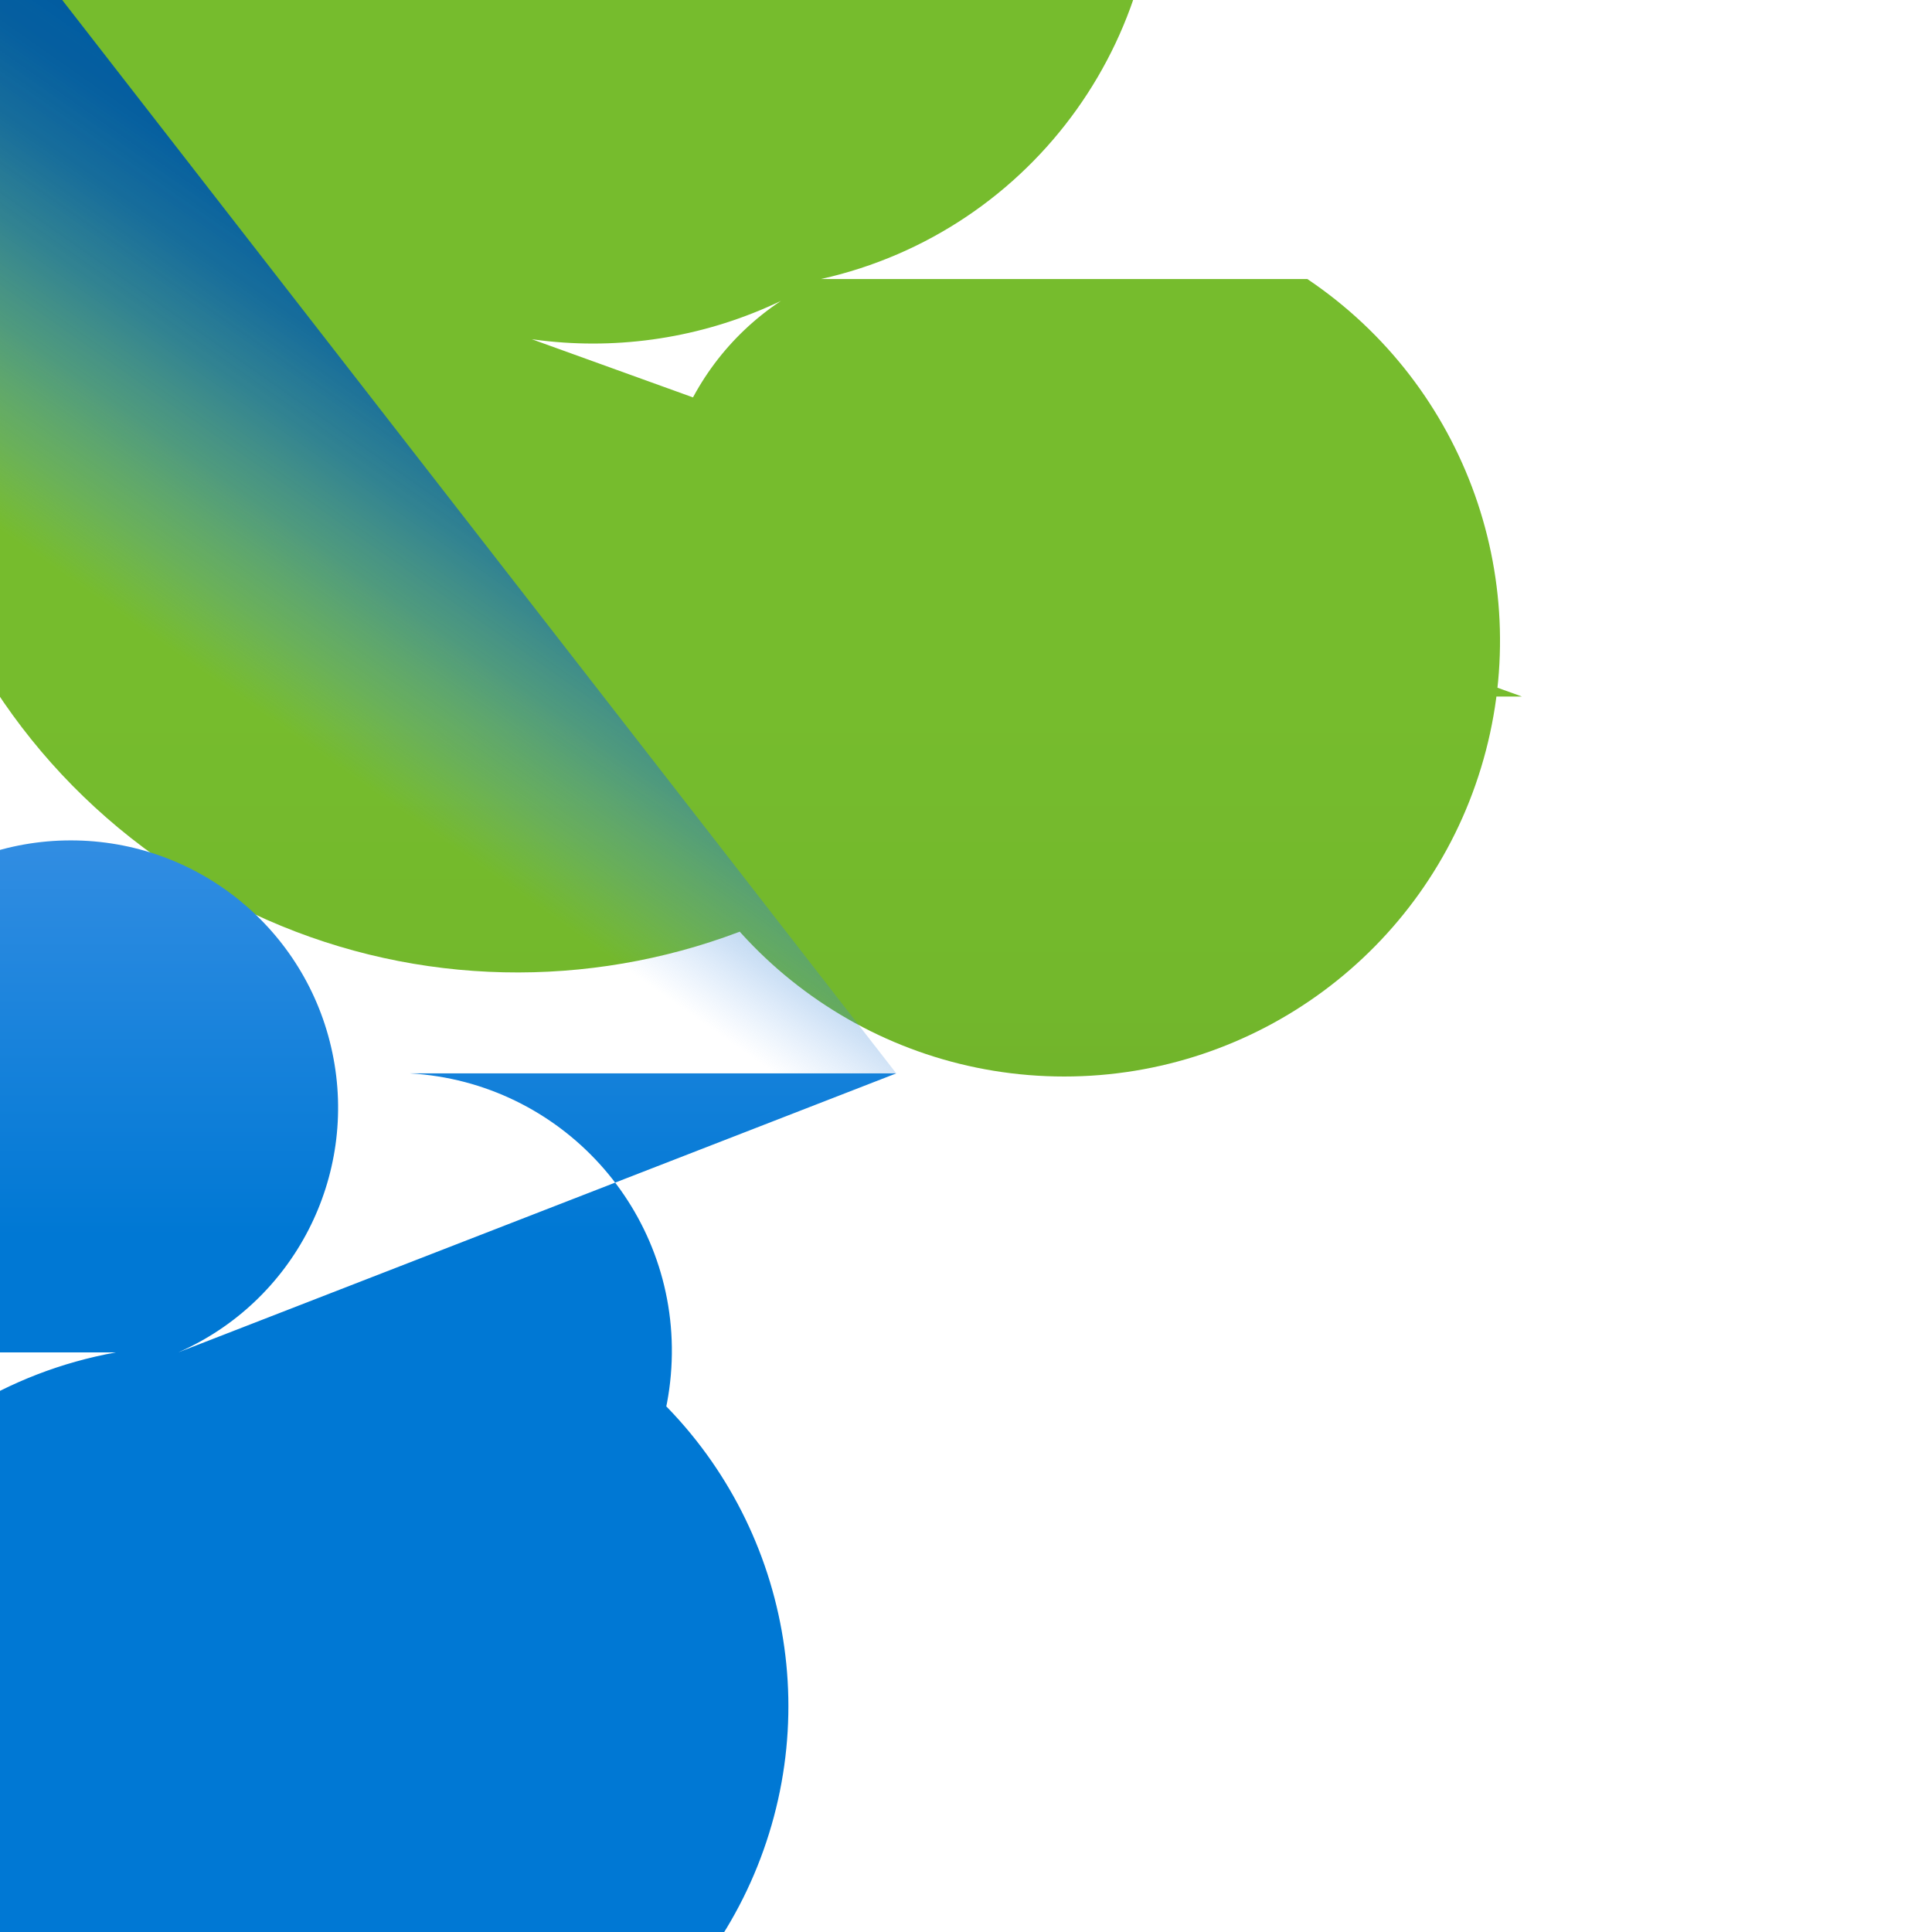 <?xml version="1.0" encoding="UTF-8"?>
<svg xmlns="http://www.w3.org/2000/svg" xmlns:xlink="http://www.w3.org/1999/xlink" width="70pt" height="70pt" viewBox="0 0 70 70" version="1.1">
<defs>
<linearGradient id="linear0" gradientUnits="userSpaceOnUse" x1="11.95" y1="15" x2="11.95" y2="6.49" gradientTransform="matrix(3.889,0,0,3.889,0,0)">
<stop offset="0" style="stop-color:rgb(36.863%,58.824%,14.118%);stop-opacity:1;"/>
<stop offset="0.01" style="stop-color:rgb(36.863%,59.216%,14.118%);stop-opacity:1;"/>
<stop offset="0.35" style="stop-color:rgb(42.353%,67.059%,16.078%);stop-opacity:1;"/>
<stop offset="0.68" style="stop-color:rgb(45.098%,72.157%,17.255%);stop-opacity:1;"/>
<stop offset="1" style="stop-color:rgb(46.275%,73.725%,17.647%);stop-opacity:1;"/>
</linearGradient>
<linearGradient id="linear1" gradientUnits="userSpaceOnUse" x1="6.05" y1="11.51" x2="6.05" y2="3" gradientTransform="matrix(3.889,0,0,3.889,0,0)">
<stop offset="0" style="stop-color:rgb(0%,47.059%,83.137%);stop-opacity:1;"/>
<stop offset="0.82" style="stop-color:rgb(36.863%,62.745%,93.725%);stop-opacity:1;"/>
</linearGradient>
<linearGradient id="linear2" gradientUnits="userSpaceOnUse" x1="10.51" y1="6.82" x2="7.93" y2="10.5" gradientTransform="matrix(3.889,0,0,3.889,0,0)">
<stop offset="0" style="stop-color:rgb(0%,35.686%,63.137%);stop-opacity:1;"/>
<stop offset="0.14" style="stop-color:rgb(1.176%,36.471%,63.922%);stop-opacity:0.969;"/>
<stop offset="0.3" style="stop-color:rgb(4.314%,38.824%,66.667%);stop-opacity:0.878;"/>
<stop offset="0.47" style="stop-color:rgb(9.804%,43.137%,71.373%);stop-opacity:0.729;"/>
<stop offset="0.65" style="stop-color:rgb(17.647%,48.627%,77.647%);stop-opacity:0.522;"/>
<stop offset="0.84" style="stop-color:rgb(27.451%,55.686%,85.882%);stop-opacity:0.259;"/>
<stop offset="1" style="stop-color:rgb(36.863%,62.745%,93.725%);stop-opacity:0;"/>
</linearGradient>
</defs>
<g id="surface1">
<path style=" stroke:none;fill-rule:nonzero;fill:url(#linear0);" d="M 55.145 25.238 L 37.527 25.238 C 30.559 35.602 16.508 38.352 6.145 31.383 C -4.219 24.414 -6.969 10.363 0 0 L 5.523 0 C 10.133 1.371 13.035 5.918 12.344 10.676 C 11.652 15.434 7.57 18.965 2.762 18.965 C -2.047 18.965 -6.129 15.434 -6.82 10.676 C -7.516 5.918 -4.609 1.371 0 0 L 17.617 0 C 17.637 -5.551 22.148 -10.039 27.703 -10.035 C 33.254 -10.027 37.754 -5.527 37.762 0.027 C 37.77 5.578 33.281 10.09 27.727 10.109 L 37.527 10.109 C 41.723 11.953 44.055 16.48 43.117 20.965 C 42.176 25.449 38.223 28.664 33.641 28.664 C 29.055 28.664 25.102 25.449 24.16 20.965 C 23.223 16.48 25.555 11.953 29.75 10.109 L 22.945 10.109 C 15.207 8.375 10.012 1.102 10.887 -6.781 C 11.758 -14.66 18.418 -20.625 26.348 -20.625 C 34.277 -20.625 40.938 -14.66 41.809 -6.781 C 42.68 1.102 37.488 8.375 29.75 10.109 L 47.367 10.109 C 53.133 13.988 55.688 21.176 53.66 27.82 C 51.637 34.465 45.504 39.004 38.559 39.004 C 31.613 39.004 25.48 34.465 23.457 27.82 C 21.43 21.176 23.984 13.988 29.75 10.109 C 24.68 13.227 18.293 13.227 13.223 10.109 Z M 55.145 25.238 "/>
<path style=" stroke:none;fill-rule:nonzero;fill:url(#linear1);" d="M 32.473 38.891 L 14.855 38.891 C 20.324 39.207 24.539 43.84 24.336 49.316 C 24.137 54.789 19.594 59.102 14.113 59.016 C 8.637 58.93 4.23 54.48 4.199 49 L 21.816 49 C 23.672 53.066 22.508 57.871 18.992 60.633 C 15.48 63.395 10.535 63.395 7.023 60.633 C 3.512 57.871 2.344 53.066 4.199 49 L 9.723 49 C 17.648 50.43 23.172 57.672 22.453 65.695 C 21.738 73.715 15.016 79.863 6.961 79.863 C -1.094 79.863 -7.816 73.715 -8.531 65.695 C -9.25 57.672 -3.727 50.43 4.199 49 L 14.855 49 C 11.41 50.234 7.645 50.234 4.199 49 L 21.816 49 C 27.434 52.859 29.887 59.926 27.863 66.434 C 25.844 72.941 19.824 77.379 13.008 77.379 C 6.195 77.379 0.172 72.941 -1.848 66.434 C -3.867 59.926 -1.418 52.859 4.199 49 L -1.32 49 C -5.52 47.16 -7.852 42.629 -6.91 38.145 C -5.969 33.66 -2.016 30.449 2.566 30.449 C 7.148 30.449 11.105 33.66 12.043 38.145 C 12.984 42.629 10.652 47.16 6.457 49 Z M 32.473 38.891 "/>
<path style=" stroke:none;fill-rule:nonzero;fill:url(#linear2);" d="M 32.473 38.891 L 20.805 38.891 L 20.805 44.879 L 32.473 44.879 C 20.078 53.844 2.766 51.066 -6.203 38.676 C -15.168 26.281 -12.395 8.969 0 0 L -5.523 0 C -9.719 -1.84 -12.051 -6.371 -11.109 -10.855 C -10.172 -15.34 -6.215 -18.551 -1.633 -18.551 C 2.949 -18.551 6.902 -15.34 7.844 -10.855 C 8.785 -6.371 6.453 -1.84 2.254 0 Z M 32.473 38.891 "/>
</g>
</svg>
